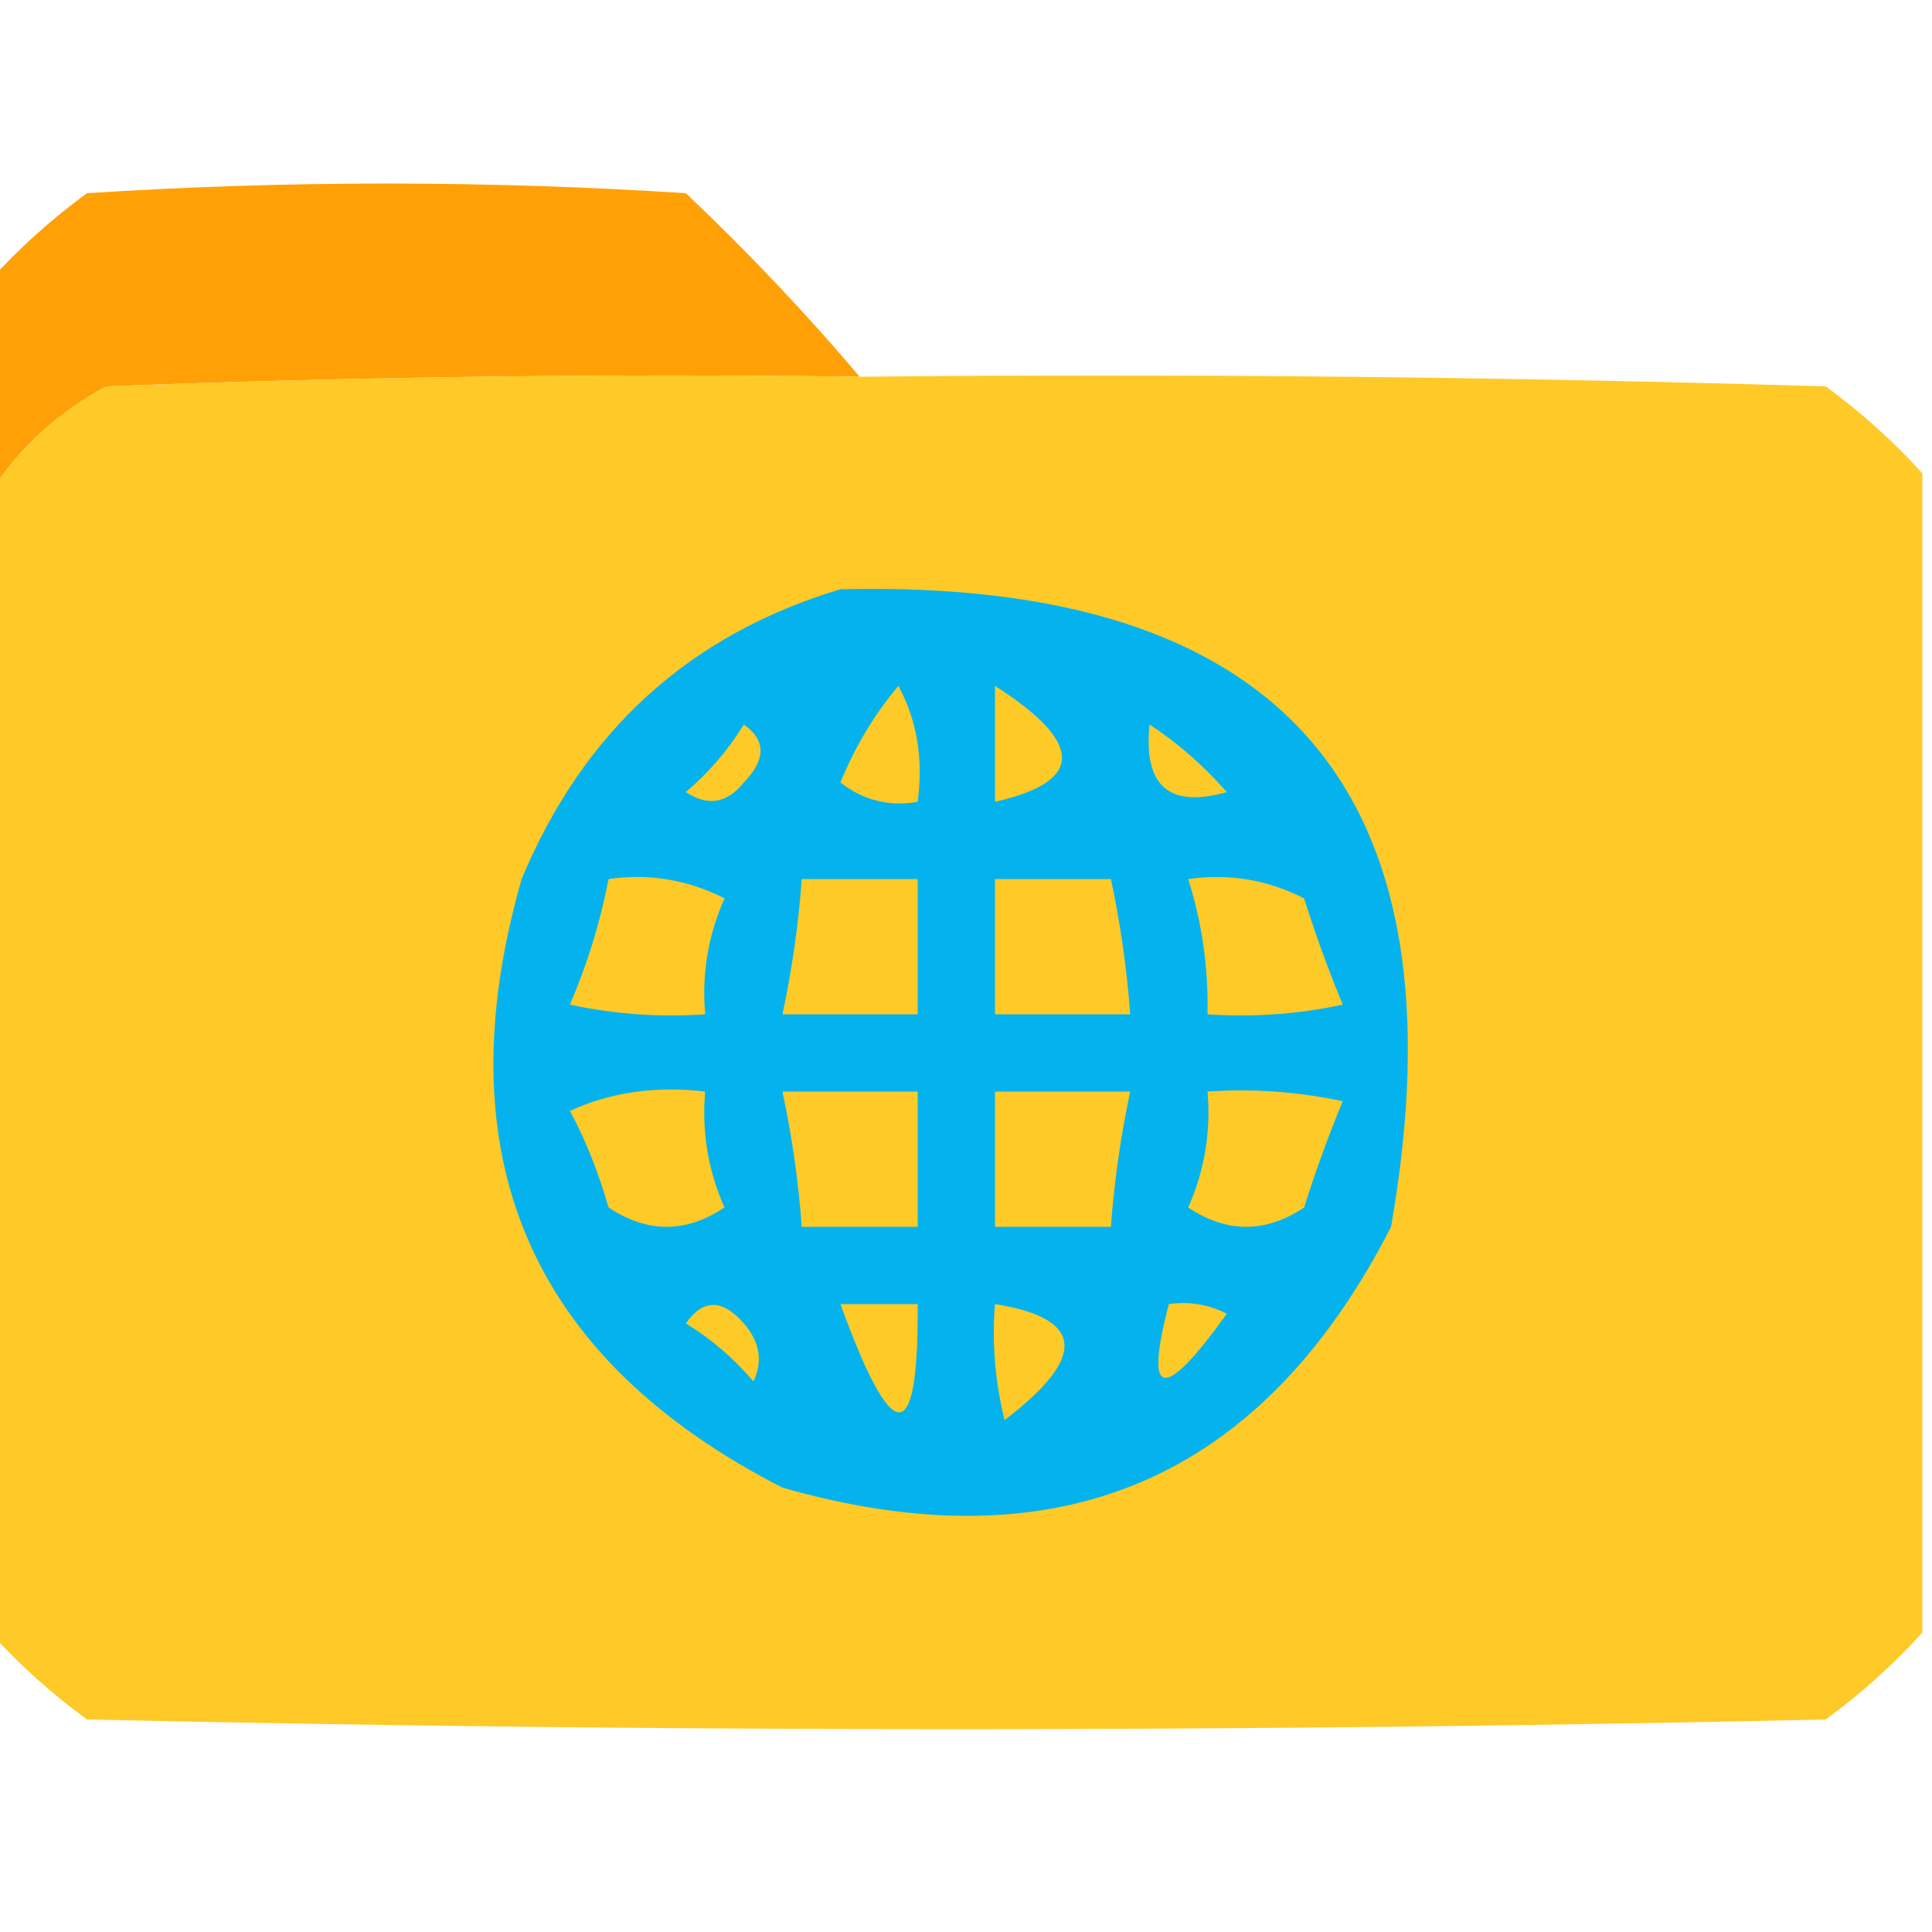 <?xml version="1.0" encoding="UTF-8"?>
<!DOCTYPE svg PUBLIC "-//W3C//DTD SVG 1.1//EN" "http://www.w3.org/Graphics/SVG/1.1/DTD/svg11.dtd">
<svg xmlns="http://www.w3.org/2000/svg" version="1.1" width="100px" height="100px" style="shape-rendering:geometricPrecision; text-rendering:geometricPrecision; image-rendering:optimizeQuality; fill-rule:evenodd; clip-rule:evenodd" xmlns:xlink="http://www.w3.org/1999/xlink">
<g><path style="opacity:0.976" fill="#ff9f00" d="M 44.5,19.5 C 31.496,19.333 18.496,19.5 5.5,20C 2.977,21.36 0.977,23.193 -0.5,25.5C -0.5,21.833 -0.5,18.167 -0.5,14.5C 0.972,12.866 2.638,11.366 4.5,10C 14.833,9.333 25.167,9.333 35.5,10C 38.704,13.036 41.704,16.203 44.5,19.5 Z"/></g>
<g><path style="opacity:0.998" fill="#ffc927" d="M 44.5,19.5 C 61.17,19.333 77.837,19.5 94.5,20C 96.362,21.366 98.028,22.866 99.5,24.5C 99.5,44.5 99.5,64.5 99.5,84.5C 98.028,86.134 96.362,87.634 94.5,89C 64.5,89.667 34.5,89.667 4.5,89C 2.638,87.634 0.972,86.134 -0.5,84.5C -0.5,64.833 -0.5,45.167 -0.5,25.5C 0.977,23.193 2.977,21.36 5.5,20C 18.496,19.5 31.496,19.333 44.5,19.5 Z"/></g>
<g><path style="opacity:1" fill="#04b3ee" d="M 43.5,30.5 C 66.45,29.947 75.95,40.947 72,63.5C 65.306,76.591 54.806,81.091 40.5,77C 27.409,70.306 22.909,59.806 27,45.5C 30.19,37.843 35.69,32.843 43.5,30.5 Z"/></g>
<g><path style="opacity:1" fill="#feca27" d="M 46.5,35.5 C 47.461,37.265 47.795,39.265 47.5,41.5C 46.022,41.762 44.689,41.429 43.5,40.5C 44.26,38.64 45.26,36.973 46.5,35.5 Z"/></g>
<g><path style="opacity:1" fill="#feca27" d="M 51.5,35.5 C 56.123,38.457 56.123,40.457 51.5,41.5C 51.5,39.5 51.5,37.5 51.5,35.5 Z"/></g>
<g><path style="opacity:1" fill="#feca27" d="M 38.5,37.5 C 39.653,38.313 39.653,39.313 38.5,40.5C 37.635,41.583 36.635,41.749 35.5,41C 36.71,39.961 37.71,38.794 38.5,37.5 Z"/></g>
<g><path style="opacity:1" fill="#feca28" d="M 59.5,37.5 C 60.962,38.458 62.295,39.624 63.5,41C 60.51,41.847 59.176,40.68 59.5,37.5 Z"/></g>
<g><path style="opacity:1" fill="#ffca28" d="M 31.5,45.5 C 33.604,45.201 35.604,45.534 37.5,46.5C 36.652,48.409 36.318,50.409 36.5,52.5C 34.143,52.663 31.81,52.497 29.5,52C 30.397,49.913 31.064,47.746 31.5,45.5 Z"/></g>
<g><path style="opacity:1" fill="#feca27" d="M 41.5,45.5 C 43.5,45.5 45.5,45.5 47.5,45.5C 47.5,47.833 47.5,50.167 47.5,52.5C 45.167,52.5 42.833,52.5 40.5,52.5C 40.993,50.194 41.326,47.861 41.5,45.5 Z"/></g>
<g><path style="opacity:1" fill="#ffca28" d="M 51.5,45.5 C 53.5,45.5 55.5,45.5 57.5,45.5C 57.993,47.806 58.326,50.139 58.5,52.5C 56.167,52.5 53.833,52.5 51.5,52.5C 51.5,50.167 51.5,47.833 51.5,45.5 Z"/></g>
<g><path style="opacity:1" fill="#feca27" d="M 61.5,45.5 C 63.604,45.201 65.604,45.534 67.5,46.5C 68.093,48.382 68.76,50.215 69.5,52C 67.19,52.497 64.857,52.663 62.5,52.5C 62.552,50.097 62.219,47.764 61.5,45.5 Z"/></g>
<g><path style="opacity:1" fill="#feca27" d="M 29.5,57.5 C 31.607,56.532 33.941,56.198 36.5,56.5C 36.318,58.591 36.652,60.591 37.5,62.5C 35.5,63.833 33.5,63.833 31.5,62.5C 30.972,60.664 30.306,58.997 29.5,57.5 Z"/></g>
<g><path style="opacity:1" fill="#feca27" d="M 40.5,56.5 C 42.833,56.5 45.167,56.5 47.5,56.5C 47.5,58.833 47.5,61.167 47.5,63.5C 45.5,63.5 43.5,63.5 41.5,63.5C 41.326,61.139 40.993,58.806 40.5,56.5 Z"/></g>
<g><path style="opacity:1" fill="#feca27" d="M 51.5,56.5 C 53.833,56.5 56.167,56.5 58.5,56.5C 58.007,58.806 57.674,61.139 57.5,63.5C 55.5,63.5 53.5,63.5 51.5,63.5C 51.5,61.167 51.5,58.833 51.5,56.5 Z"/></g>
<g><path style="opacity:1" fill="#feca27" d="M 62.5,56.5 C 64.857,56.337 67.19,56.503 69.5,57C 68.76,58.785 68.093,60.618 67.5,62.5C 65.5,63.833 63.5,63.833 61.5,62.5C 62.348,60.591 62.682,58.591 62.5,56.5 Z"/></g>
<g><path style="opacity:1" fill="#feca27" d="M 35.5,68.5 C 36.386,67.224 37.386,67.224 38.5,68.5C 39.326,69.451 39.492,70.451 39,71.5C 37.961,70.29 36.794,69.29 35.5,68.5 Z"/></g>
<g><path style="opacity:1" fill="#feca27" d="M 43.5,67.5 C 44.833,67.5 46.167,67.5 47.5,67.5C 47.55,74.969 46.216,74.969 43.5,67.5 Z"/></g>
<g><path style="opacity:1" fill="#feca27" d="M 51.5,67.5 C 56.123,68.234 56.29,70.234 52,73.5C 51.505,71.527 51.338,69.527 51.5,67.5 Z"/></g>
<g><path style="opacity:1" fill="#feca27" d="M 60.5,67.5 C 61.552,67.35 62.552,67.517 63.5,68C 60.209,72.582 59.209,72.415 60.5,67.5 Z"/></g>
</svg>
